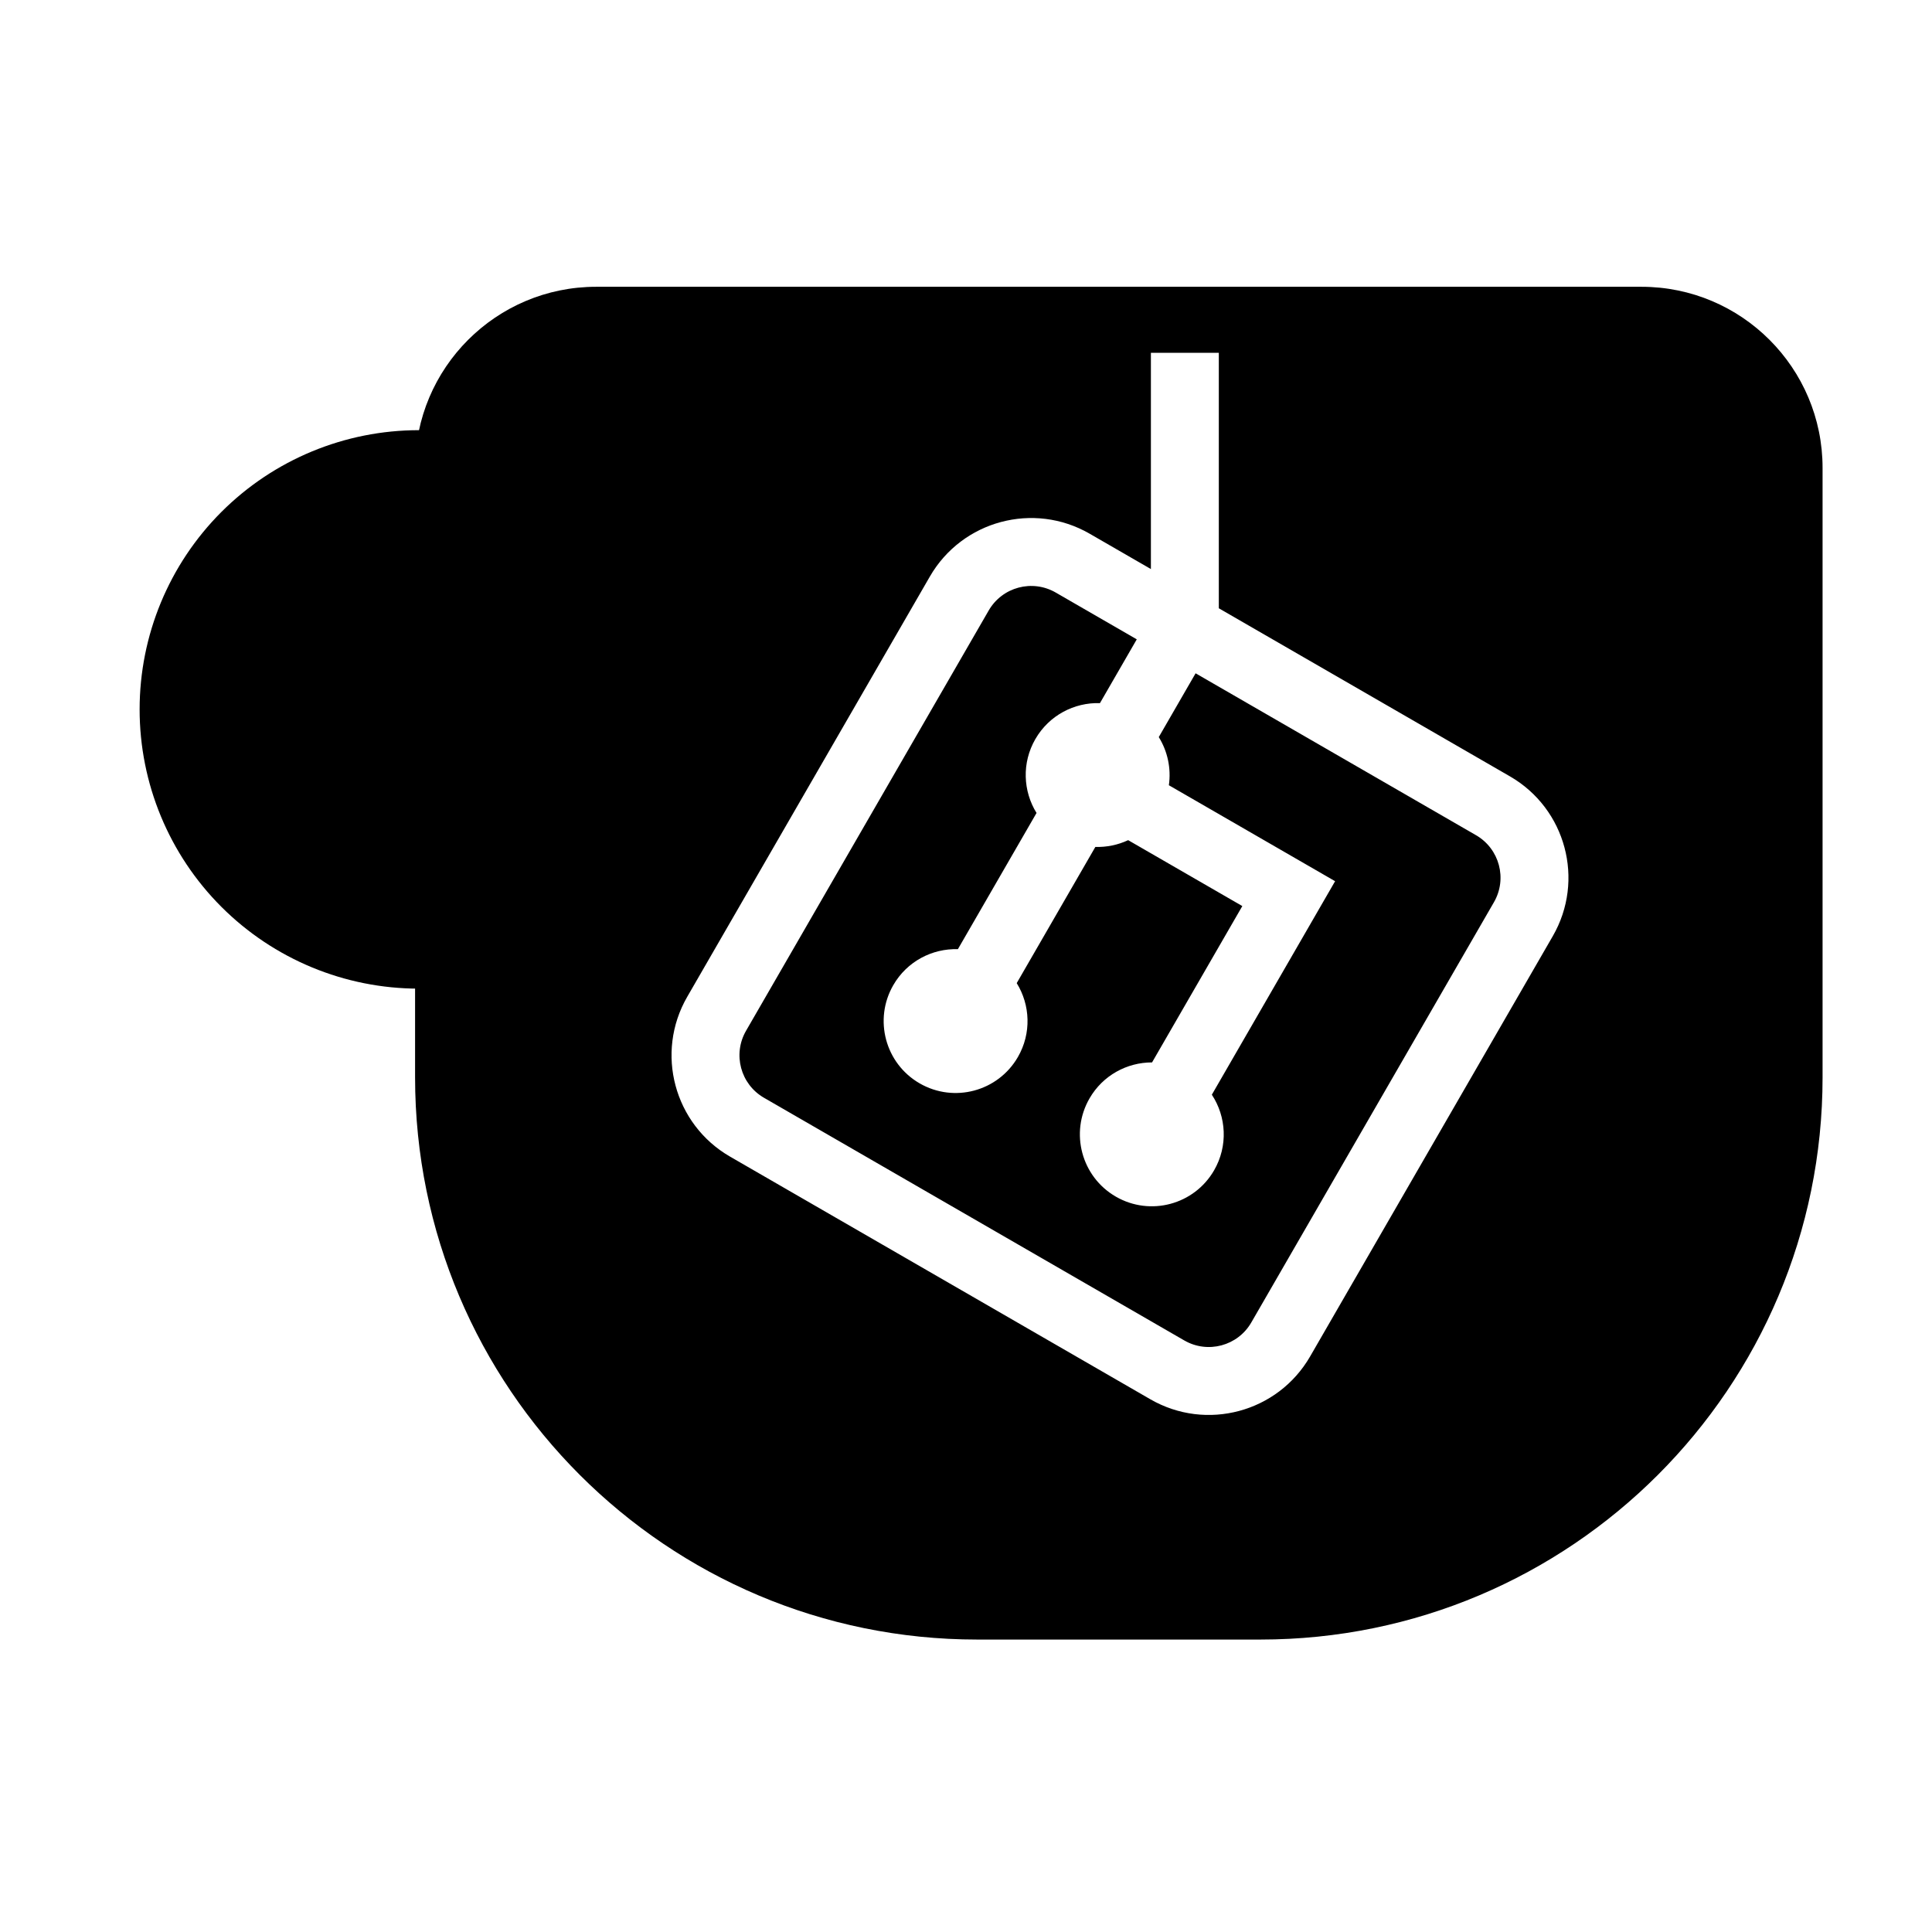 <!-- CC-BY - https://github.com/reiver/fediverse-icons -->
<svg id="icon" viewBox="0 0 512 512" xmlns="http://www.w3.org/2000/svg">
<path d="M111 262C91.374 262 72.552 254.204 58.674 240.326C44.796 226.448 37 207.626 37 188C37 168.374 44.796 149.552 58.674 135.674C72.552 121.796 91.374 114 111 114L123 114" stroke-width="18"/>
<path fill-rule="evenodd" clip-rule="evenodd" d="M158 76C131.49 76 110 97.49 110 124V285.5C110 367.79 176.71 434.5 259 434.5H334C416.29 434.5 483 367.79 483 285.5V124C483 97.49 461.51 76 435 76H158ZM323 161.201V93.5H305V150.808L288.773 141.44C273.946 132.879 254.987 137.96 246.426 152.787L182.121 264.167C173.561 278.994 178.641 297.953 193.468 306.514L304.848 370.819C319.675 379.379 338.634 374.299 347.195 359.472L411.5 248.092C420.06 233.265 414.98 214.306 400.153 205.745L323 161.201ZM316.845 178.432L391.153 221.334C397.371 224.924 399.501 232.874 395.912 239.092L331.606 350.472C328.016 356.69 320.066 358.82 313.848 355.231L202.468 290.925C196.25 287.335 194.12 279.385 197.709 273.167L262.015 161.787C265.605 155.569 273.555 153.438 279.773 157.028L301.257 169.432L291.498 186.335C284.705 186.123 278.018 189.561 274.382 195.859C270.746 202.157 271.112 209.667 274.692 215.444L253.853 251.539C247.06 251.328 240.372 254.765 236.736 261.063C231.473 270.18 234.597 281.838 243.713 287.101C252.83 292.365 264.488 289.241 269.751 280.124C273.387 273.826 273.021 266.316 269.441 260.538L290.28 224.445C293.284 224.538 296.268 223.918 298.976 222.652L329.227 240.118L305.306 281.551C298.702 281.535 292.273 284.956 288.735 291.085C283.471 300.202 286.595 311.859 295.711 317.123C304.828 322.386 316.486 319.263 321.749 310.146C325.481 303.682 324.997 295.941 321.15 290.108L353.816 233.529L309.763 208.095C310.398 203.65 309.433 199.12 307.087 195.334L316.845 178.432Z"/>
</svg>
